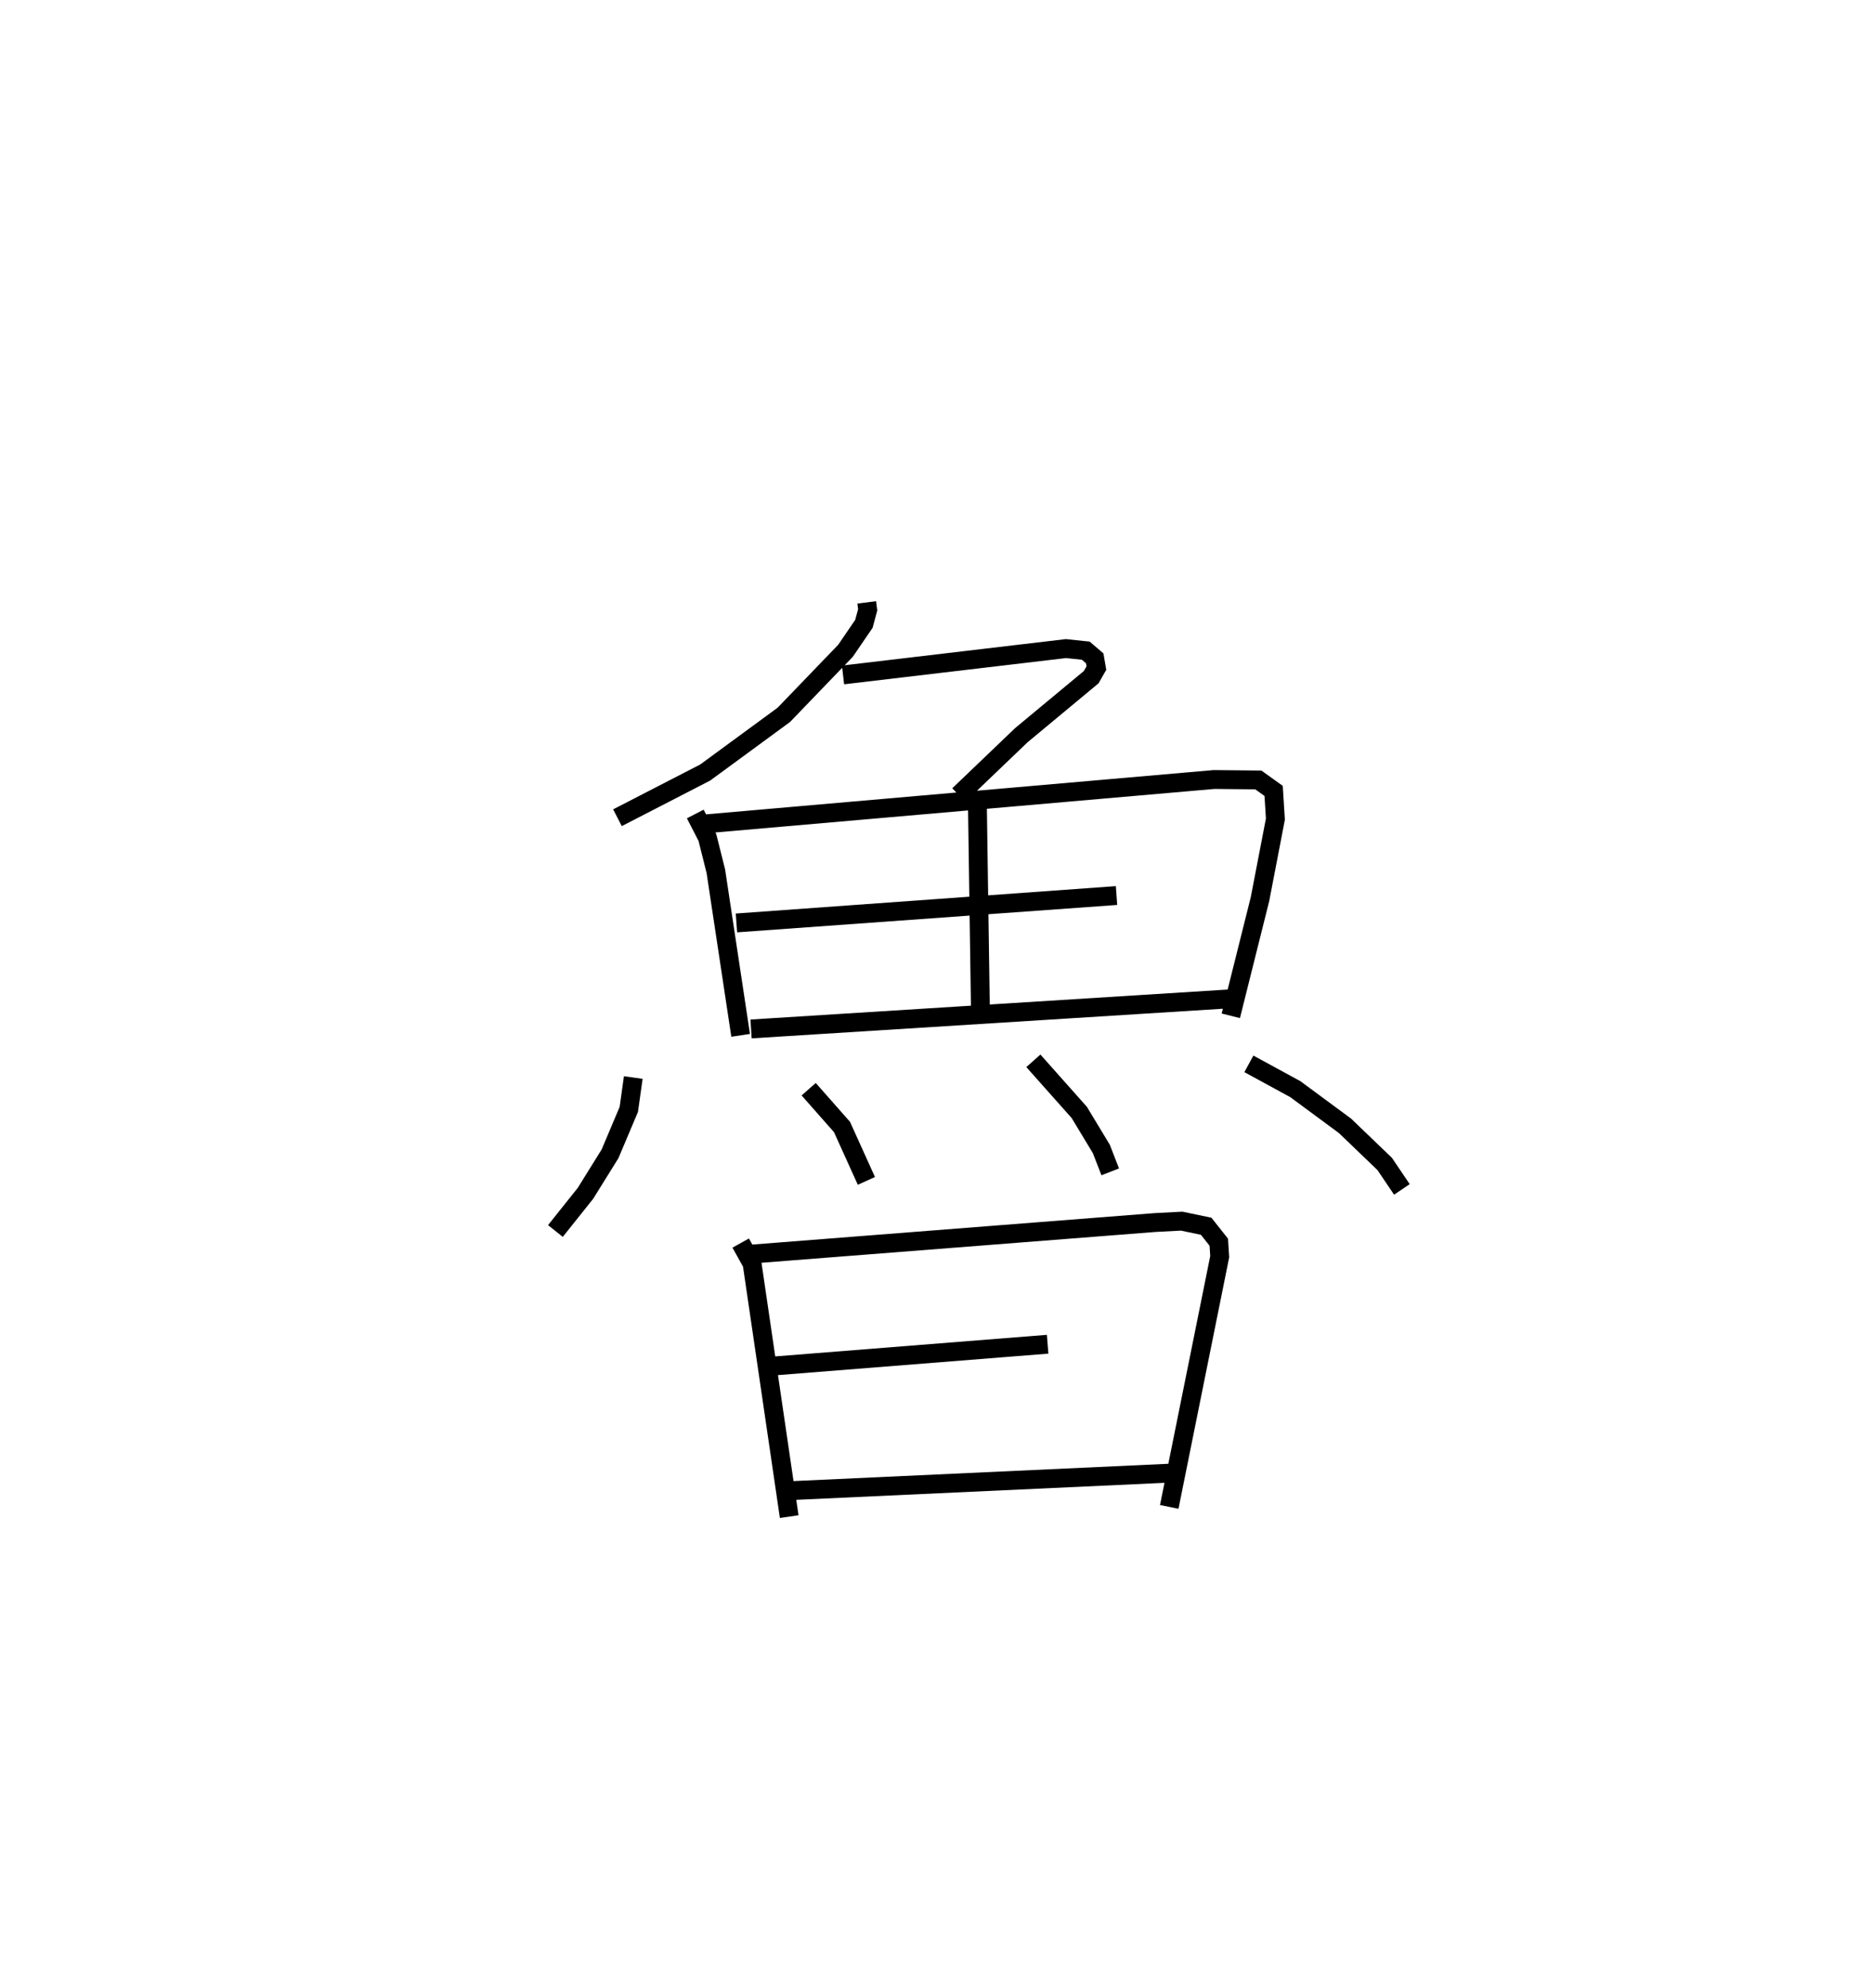 <?xml version="1.0" encoding="utf-8" ?>
<svg baseProfile="full" height="105.426" version="1.1" width="99.384" xmlns="http://www.w3.org/2000/svg" xmlns:ev="http://www.w3.org/2001/xml-events" xmlns:xlink="http://www.w3.org/1999/xlink"><defs /><rect fill="white" height="105.426" width="99.384" x="0" y="0" /><path d="M25,25 m0.0,0.0 m20.99,6.945 l0.05,0.396 -0.2,0.742 l-0.976,1.428 -3.271,3.396 l-4.176,3.062 -4.654,2.397 m11.969,-7.573 l11.827,-1.397 1.053,0.11 l0.475,0.407 0.089,0.516 l-0.275,0.482 -3.705,3.075 l-3.321,3.178 m-13.983,1.004 l0.643,1.246 0.448,1.784 l1.316,8.708 m-1.909,-11.211 l27.027,-2.356 2.351,0.023 l0.812,0.581 0.094,1.496 l-0.816,4.237 -1.55,6.194 m-13.444,-11.094 l0.155,10.601 m-12.943,-4.432 l20.168,-1.453 m-19.392,7.075 l25.374,-1.594 m-31.624,4.171 l-0.237,1.69 -0.995,2.353 l-1.303,2.095 -1.596,2 m13.438,-7.519 l1.769,2.004 1.294,2.858 m8.86,-6.368 l2.436,2.738 1.17,1.935 l0.472,1.216 m7.357,-5.728 l2.465,1.342 2.639,1.948 l2.103,2.019 0.912,1.35 m-35.084,2.845 l0.605,1.089 1.969,13.417 m-2.048,-13.918 l21.445,-1.676 1.427,-0.075 l1.3,0.271 0.67,0.847 l0.049,0.765 -2.678,13.271 m-21.318,-7.446 l14.865,-1.18 m-13.538,7.76 l20.17,-0.93 " fill="none" stroke="black" stroke-width="1" /></svg>